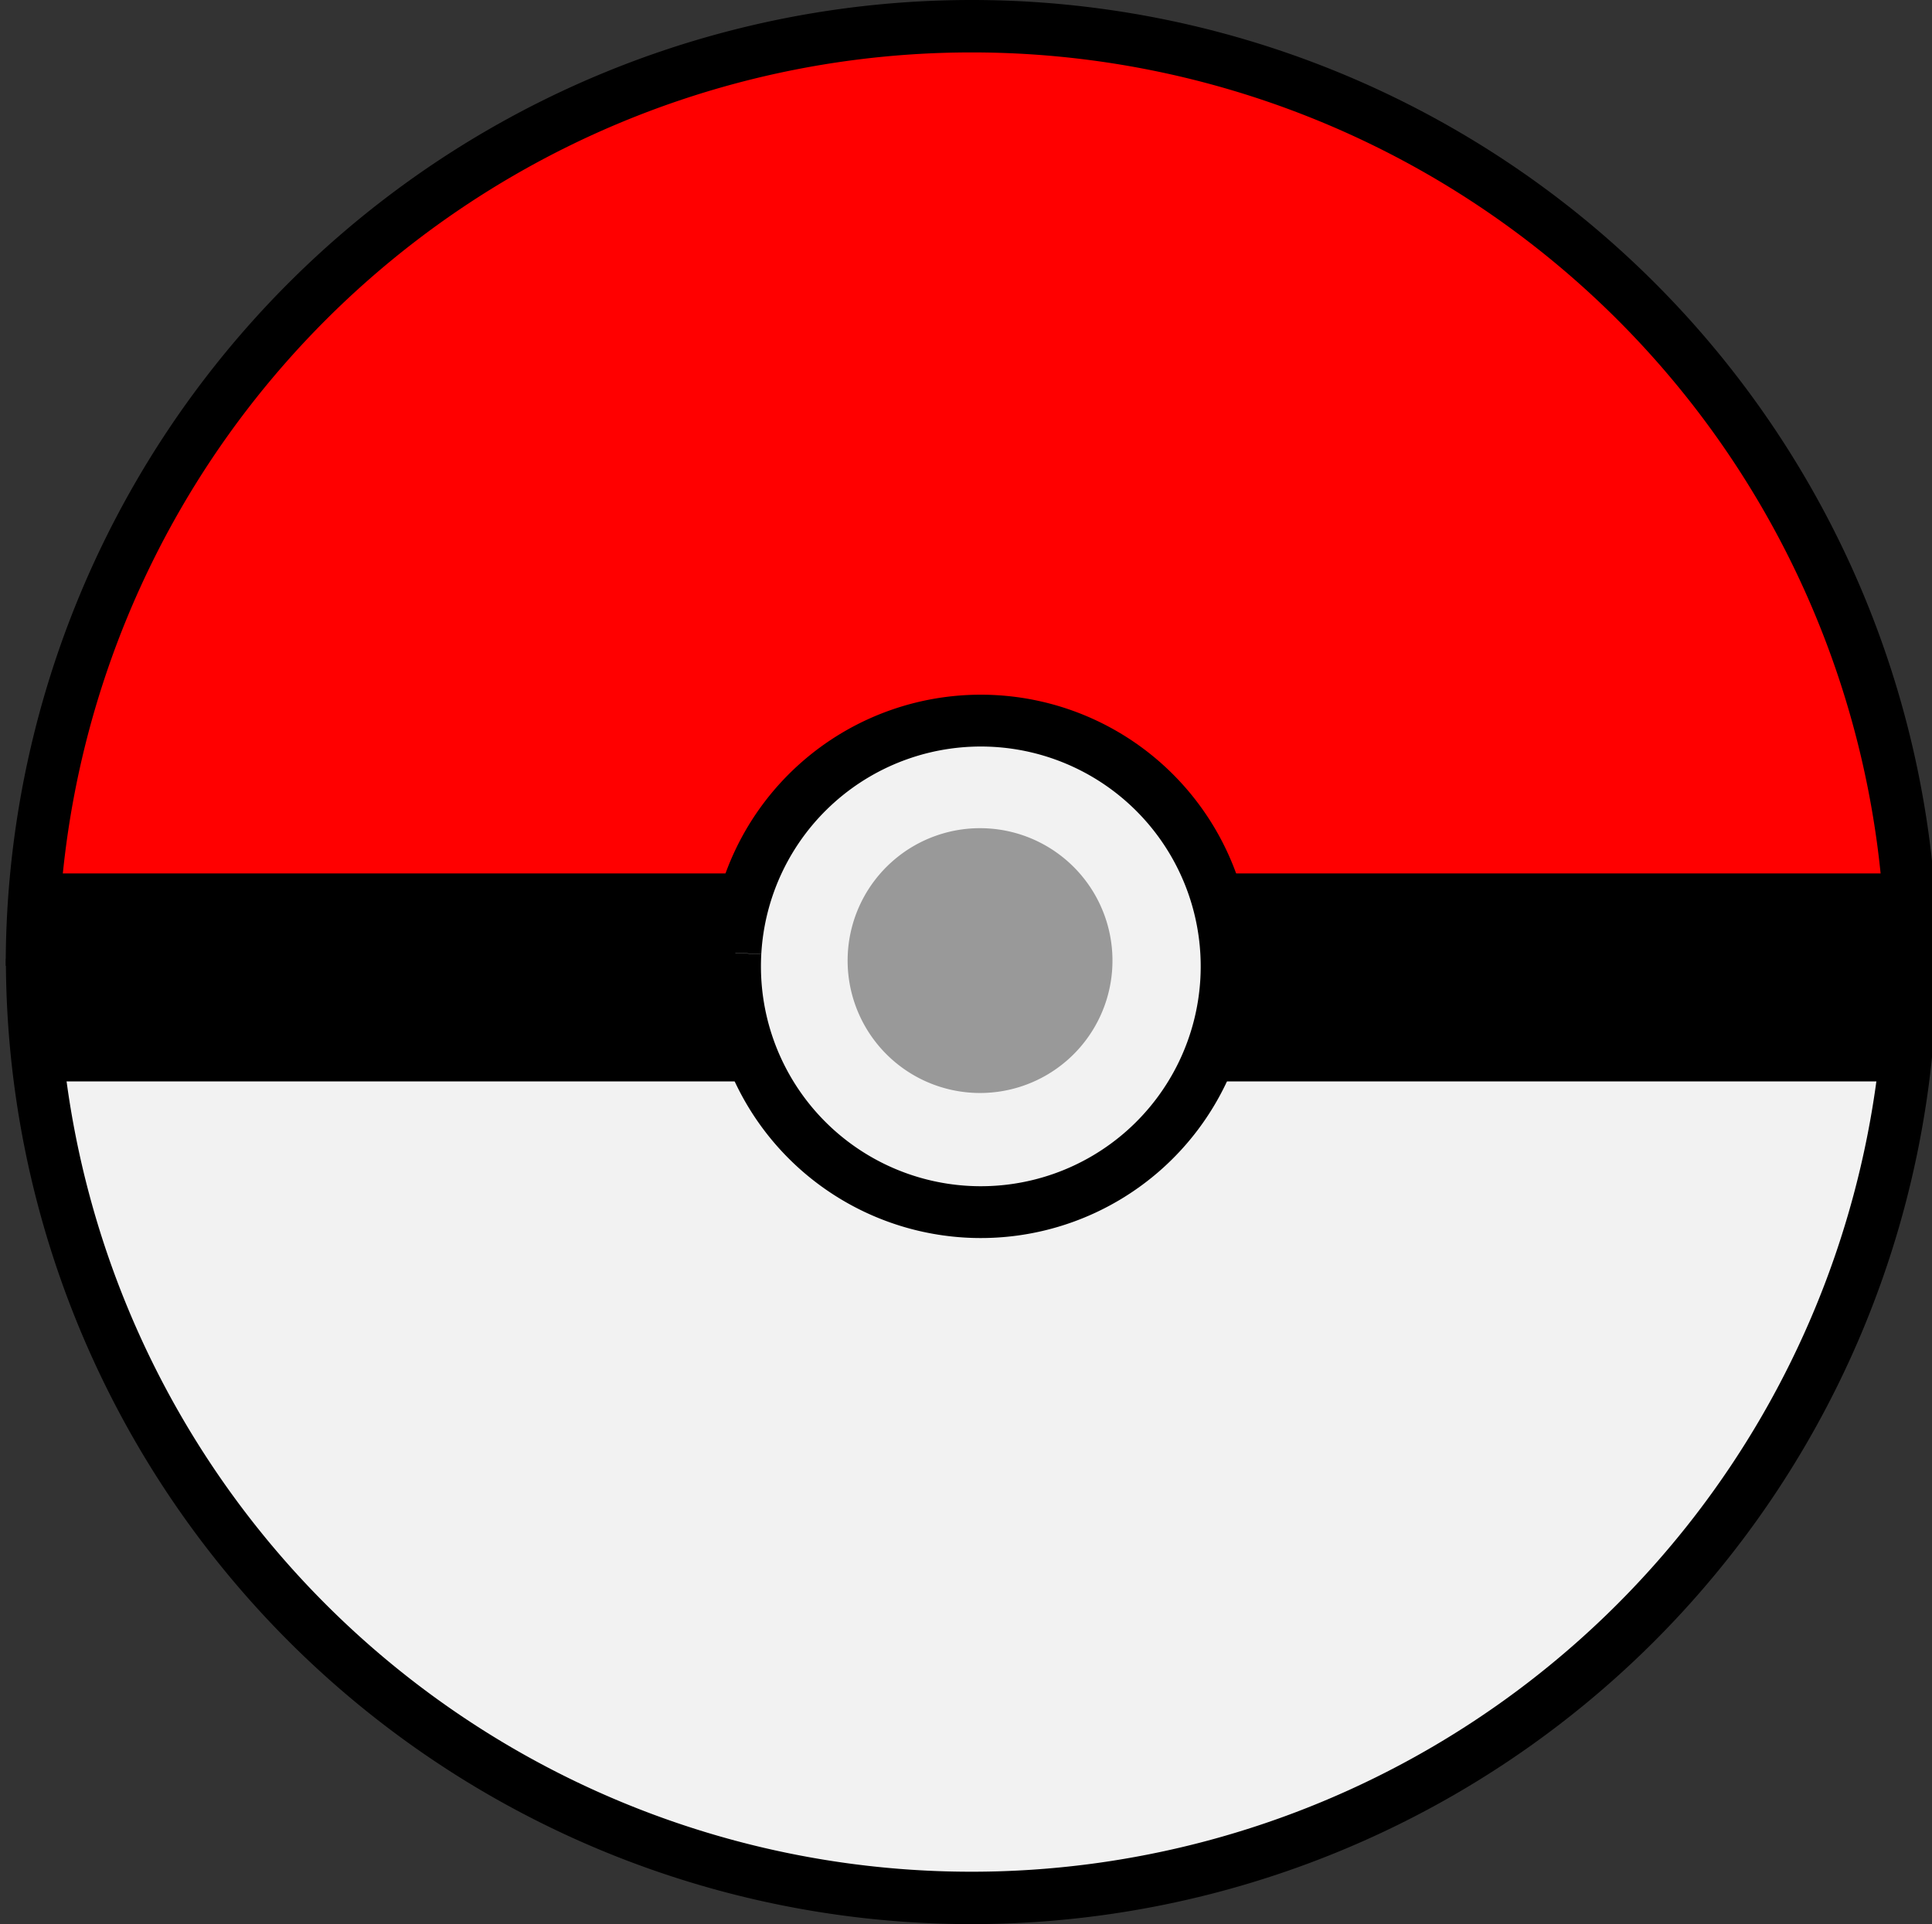 <?xml version="1.0" encoding="UTF-8" standalone="no"?>
<svg
   xmlns:dc="http://purl.org/dc/elements/1.1/"
   xmlns:cc="http://creativecommons.org/ns#"
   xmlns:rdf="http://www.w3.org/1999/02/22-rdf-syntax-ns#"
   xmlns:svg="http://www.w3.org/2000/svg"
   xmlns="http://www.w3.org/2000/svg"
   xmlns:sodipodi="http://sodipodi.sourceforge.net/DTD/sodipodi-0.dtd"
   xmlns:inkscape="http://www.inkscape.org/namespaces/inkscape"
   width="674.715"
   height="672.056"
   id="svg2"
   sodipodi:version="0.32"
   inkscape:version="0.91 r13725"
   version="1.0"
   sodipodi:docname="pokeball.svg">
  <rect width="100%" height="100%" fill="#333333" stroke="none"/>
  <defs
     id="defs4" />
  <sodipodi:namedview
     id="base"
     pagecolor="#ffffff"
     bordercolor="#666666"
     borderopacity="1.0"
     gridtolerance="10000"
     guidetolerance="10"
     objecttolerance="10"
     inkscape:pageopacity="0.0"
     inkscape:pageshadow="2"
     inkscape:zoom="0.35"
     inkscape:cx="95.88077"
     inkscape:cy="485.23733"
     inkscape:document-units="px"
     inkscape:current-layer="layer1"
     width="800px"
     height="800px"
     inkscape:window-width="1329"
     inkscape:window-height="709"
     inkscape:window-x="212"
     inkscape:window-y="0"
     showguides="true"
     inkscape:guide-bbox="true"
     showgrid="false"
     inkscape:window-maximized="0" />
  <g
     inkscape:label="Layer 1"
     inkscape:groupmode="layer"
     id="layer1"
     transform="translate(-10.156,-175.023)">
    <path
       sodipodi:type="arc"
       style="fill:#ff0000;fill-opacity:1;stroke:#000000;stroke-width:18.308;stroke-miterlimit:4;stroke-dasharray:none;stroke-opacity:1"
       id="path2774"
       sodipodi:cx="349.51291"
       sodipodi:cy="-512.38019"
       sodipodi:rx="328.20334"
       sodipodi:ry="328.20334"
       d="m 677.716,-512.38 a 328.203,328.203 0 0 1 -164.102,284.232 328.203,328.203 0 0 1 -328.203,0 A 328.203,328.203 0 0 1 21.31,-512.38"
       sodipodi:start="0"
       sodipodi:end="3.1415927"
       transform="scale(1,-1)"
       sodipodi:open="true" />
    <path
       sodipodi:type="arc"
       style="fill:#f2f2f2;fill-opacity:1;stroke:#000000;stroke-width:18.3;stroke-miterlimit:4;stroke-dasharray:none;stroke-opacity:1"
       id="path2784"
       sodipodi:cx="349.42715"
       sodipodi:cy="509.86578"
       sodipodi:rx="328.06244"
       sodipodi:ry="328.06244"
       d="M 677.49,509.866 A 328.062,328.062 0 0 1 513.458,793.976 328.062,328.062 0 0 1 185.396,793.976 328.062,328.062 0 0 1 21.365,509.866"
       sodipodi:start="0"
       sodipodi:end="3.1415927"
       sodipodi:open="true" />
    <rect
       style="fill:black;fill-opacity:1;stroke:black;stroke-width:18.308;stroke-miterlimit:4;stroke-dasharray:none;stroke-opacity:1"
       id="rect2796"
       width="640.968"
       height="54.335"
       x="27.917"
       y="-543.584"
       transform="scale(1,-1)" />
    <path
       transform="matrix(0,-4.18,-4.18,0,2511.532,1956.897)"
       sodipodi:end="7.7984207"
       sodipodi:start="1.5158726"
       d="m 346.663,536.974 a 20.536,20.536 0 0 1 -21.632,-19.374 20.536,20.536 0 0 1 19.371,-21.635 20.536,20.536 0 0 1 21.638,19.367 20.536,20.536 0 0 1 -19.364,21.641"
       sodipodi:ry="20.535715"
       sodipodi:rx="20.535715"
       sodipodi:cy="516.4693"
       sodipodi:cx="345.53571"
       id="path2798"
       style="fill:#f2f2f2;fill-opacity:1;stroke:black;stroke-width:4.33;stroke-miterlimit:4;stroke-dasharray:none;stroke-opacity:1"
       sodipodi:type="arc"
       sodipodi:open="true" />
    <path
       transform="matrix(0,-2.252,-2.252,0,1515.508,1288.684)"
       sodipodi:open="true"
       sodipodi:end="7.7853262"
       sodipodi:start="1.5158726"
       d="m 346.663,536.974 a 20.536,20.536 0 0 1 -21.628,-19.307 20.536,20.536 0 0 1 19.233,-21.694 20.536,20.536 0 0 1 21.76,19.158 20.536,20.536 0 0 1 -19.083,21.826"
       sodipodi:ry="20.535715"
       sodipodi:rx="20.535715"
       sodipodi:cy="516.4693"
       sodipodi:cx="345.53571"
       id="path2802"
       style="fill:#999;fill-opacity:1;stroke:none;stroke-width:7.1;stroke-miterlimit:4;stroke-dasharray:none;stroke-opacity:1"
       sodipodi:type="arc" />
  </g>
</svg>
